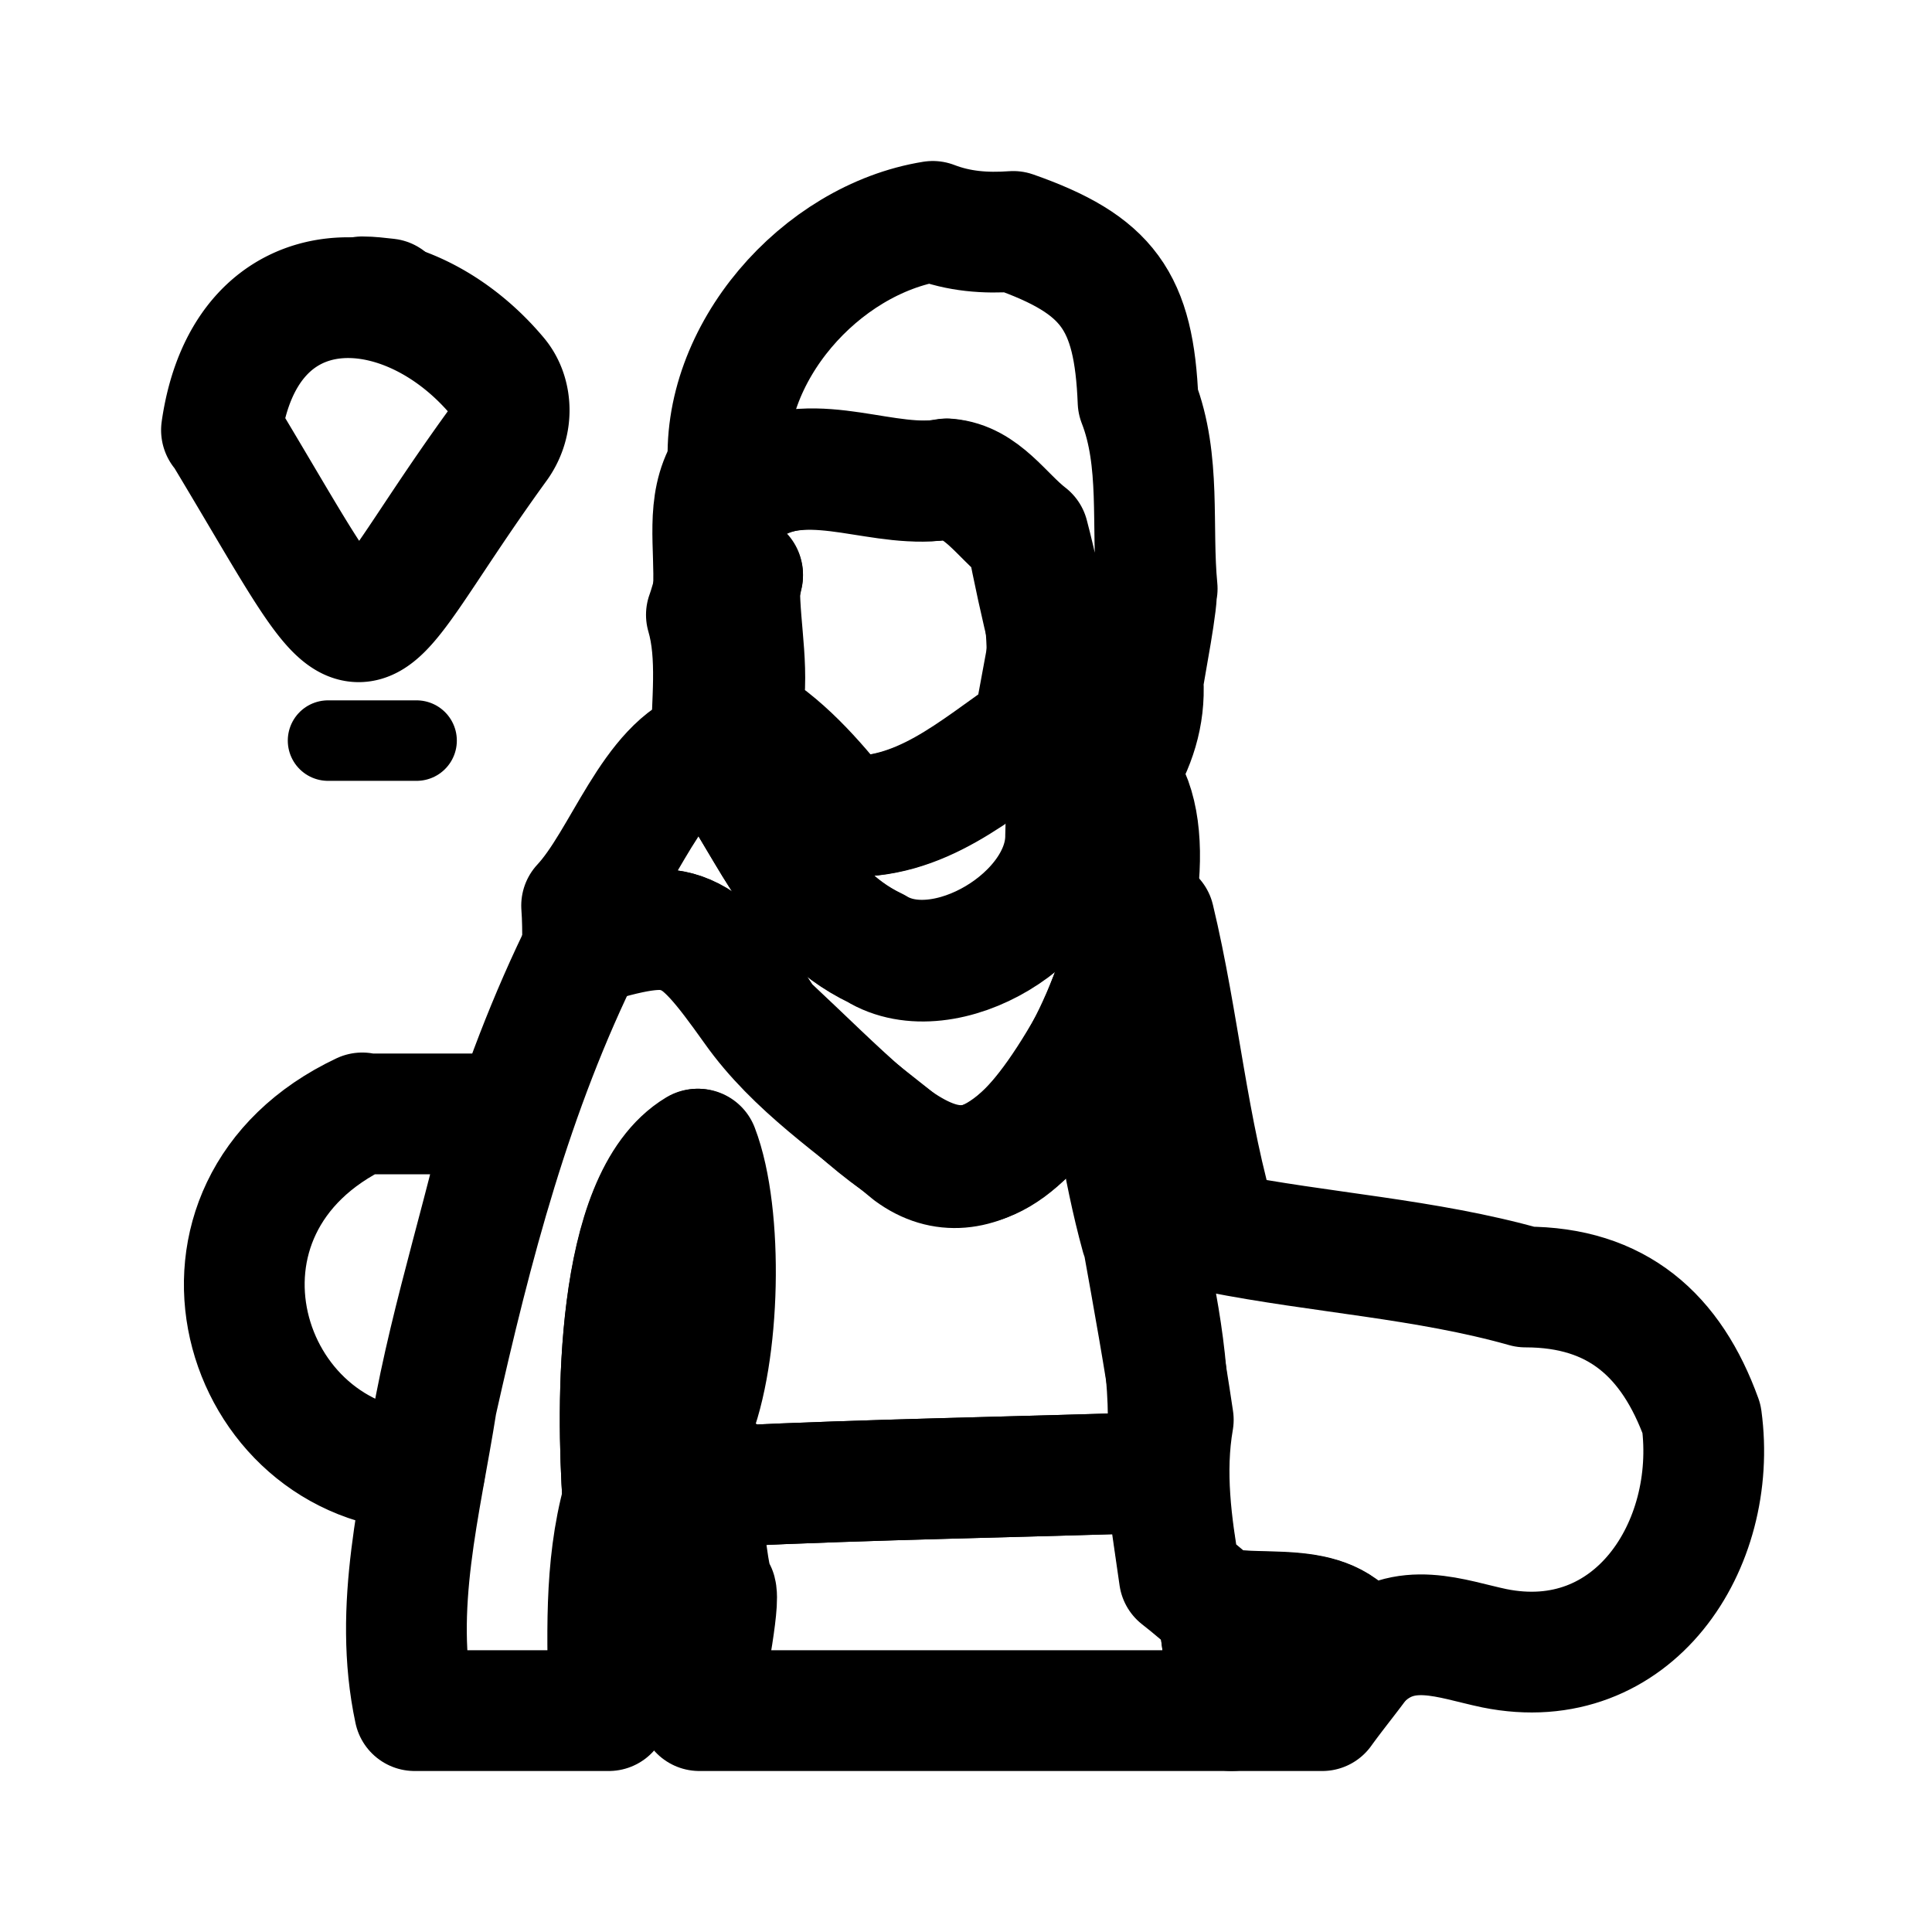 <svg xmlns="http://www.w3.org/2000/svg" width="192" height="192" fill="none" viewBox="0 0 192 192"><path stroke="#000" stroke-linecap="round" stroke-linejoin="round" stroke-width="12" d="M122.4 170H69.5c.7-4 2.3-12 1.5-12-.8-2.1-.6-4.2-1.4-6.3.9-1.3 1.8-2.7 2.7-4 14.5-.7 28.9-.9 43.4-1.4.5 3.5 1 6.9 1.5 10.4 1.3 1 2.5 2.1 3.8 3.1.5 3.4.9 6.8 1.4 10.2Z"/><path stroke="#000" stroke-linecap="round" stroke-linejoin="round" stroke-width="12" d="M122.4 170c-.5-3.4-.9-6.8-1.4-10.2 5.2 1.1 12-1.1 14.4 4.9-1.3 1.8-2.7 3.5-4 5.3h-9ZM22.067 42.8a.06.06 0 0 1-.057-.068c2.428-16.89 18.289-16.21 27.431-5.318.787.937 1.159 2.145 1.159 3.369v0c0 1.245-.412 2.47-1.144 3.477-16.022 22.088-11.33 25.124-27.338-1.43a.06.06 0 0 0-.05-.03v0Z"/><path stroke="#000" stroke-linecap="round" stroke-linejoin="round" stroke-width="12" d="M38.5 29.7c-.8 0-1.6-.1-2.5-.2.8 0 1.6.1 2.5.2ZM57.9 93.9c0-1.3 0-2.6-.1-3.9 4.2-4.5 7-14 12.8-15.8 5.6 6.9 8 16 16.4 20 6.8 4.2 19-3.1 18.9-11.2 0-4 1.6-5.5 5-6 8.4 9.1-7.4 47.1-20.4 37.5-5.4-4.5-11.5-8.5-15.6-14.3-6.2-8.7-7.2-9.1-17-6.2v-.1ZM36 110.7h11.6c.8.5 1.6 1.1 2.4 1.6-2.6 11.3-6.3 22.4-7.8 33.9-18.4-.5-26.1-26.2-6.2-35.6v.1ZM69.6 151.7c-2.6-.9-5.1-1.8-7.7-2.7-.6-9.1-.9-29.8 7.4-34.8 2.5 6.5 2.2 20.4-.6 27.1-1.5 3.3 0 4.8 3.2 5.3 0 .4.1.8.3 1.2-.9 1.3-1.8 2.7-2.7 4l.1-.1Z"/><path stroke="#000" stroke-linecap="round" stroke-linejoin="round" stroke-width="12" d="M109.3 101.7c1.4-3.5 2.7-7 4.1-10.5.4 0 .9 0 1.3.1 2.5 10.4 3.3 21 6.4 31.2-2.6.1-5.1.2-7.7.3-1.9-6.9-2.8-14.1-4.1-21.2v.1ZM121.1 122.5c10.1 2 20.6 2.6 30.5 5.4 9.1 0 14.5 4.8 17.5 13.1 1.7 12.6-6.8 25.6-20.6 22.8-4.3-.9-8.9-2.9-13 .9-2.5-6-9.3-3.9-14.4-4.9-1.3-1-2.5-2.1-3.8-3.1-.9-5.2-1.6-10.4-.7-15.6-.9-6.1-2-12.2-3.1-18.3 2.6-.1 5.1-.2 7.7-.3h-.1Z"/><path stroke="#000" stroke-linecap="round" stroke-linejoin="round" stroke-width="12" d="M115.7 146.3c-14.5.5-29 .7-43.4 1.4-.1-.4-.2-.7-.3-1.1-3.1-.5-4.7-2.1-3.2-5.3 2.8-6.7 3.1-20.6.6-27.1-8.4 5-8.1 25.7-7.5 34.8-1.9 6.9-1.5 13.9-1.4 21H41.2c-2.2-10.3.6-20.4 2.2-30.6 3.5-15.6 7.5-31 14.7-45.5 10.1-3.5 12.2-1.1 18 7.8 15.3 14.3 21 22.9 33.3 0 1.4 14.9 8.2 29.7 6.4 44.6h-.1ZM73.8 57.2c-.1.4-.2.9-.3 1.3h-.1c0-.1.4-1.3.4-1.3Z"/><path stroke="#000" stroke-linecap="round" stroke-linejoin="round" stroke-width="12" d="M73.4 58.3c0 4.5 1 8.8 0 13.2 4.2 2.3 7.2 5.9 10.2 9.6 7.8.5 13.2-4.6 19.1-8.6.5-3 1.1-5.9 1.6-8.9-.9-3.5-1.6-6.9-2.3-10.4-2.6-2-4.5-5.3-8-5.6-6.1 1.2-13-2.9-19.1.3-.9-.4-1.8-.9-2.7-1.3-2.1 3.5-1.1 7.6-1.3 12 .8-.1 1.7-.3 2.5-.3Zm0 0h.1c.1-.3.2-.7.3-1.2l-.4 1.2Z"/><path stroke="#000" stroke-linecap="round" stroke-linejoin="round" stroke-width="12" d="M73.5 58.5h-.1c0-.1.2-.4.1 0Z"/><path stroke="#000" stroke-linecap="round" stroke-linejoin="round" stroke-width="12" d="M114.9 58.4c.3.8-1.2 8.3-1.3 9.3.2 3.4-.8 6.4-2.6 9.3-3.4.5-5.1 2-5 6 .2 8.1-12.1 15.5-18.9 11.3-8.4-4-10.9-13.1-16.4-20.1 0-4.3.7-9-.5-13.1.3-.8.5-1.7.8-2.5.8 0 1.7-.2 2.5-.3 0 4.5 1.1 8.7.1 13.2 4.2 2.4 7.2 5.9 10.2 9.6 7.8.5 13.2-4.7 19.1-8.6 2.1-6.6 1-12.8-.7-19.3-2.6-2-4.5-5.3-8-5.6-6.2 1.1-13-3-19.1.3-.9-.4-1.8-.9-2.7-1.3-.9-11.4 9.1-22.8 20.3-24.6 2.6 1 5.2 1.2 8 1 9.4 3.3 12 6.9 12.4 16.9 2.3 5.9 1.3 12.4 1.9 18.6l-.1-.1Z"/><path stroke="#000" stroke-linecap="round" stroke-miterlimit="10" stroke-width="8" d="M32.6 73.6h8.8"/></svg>